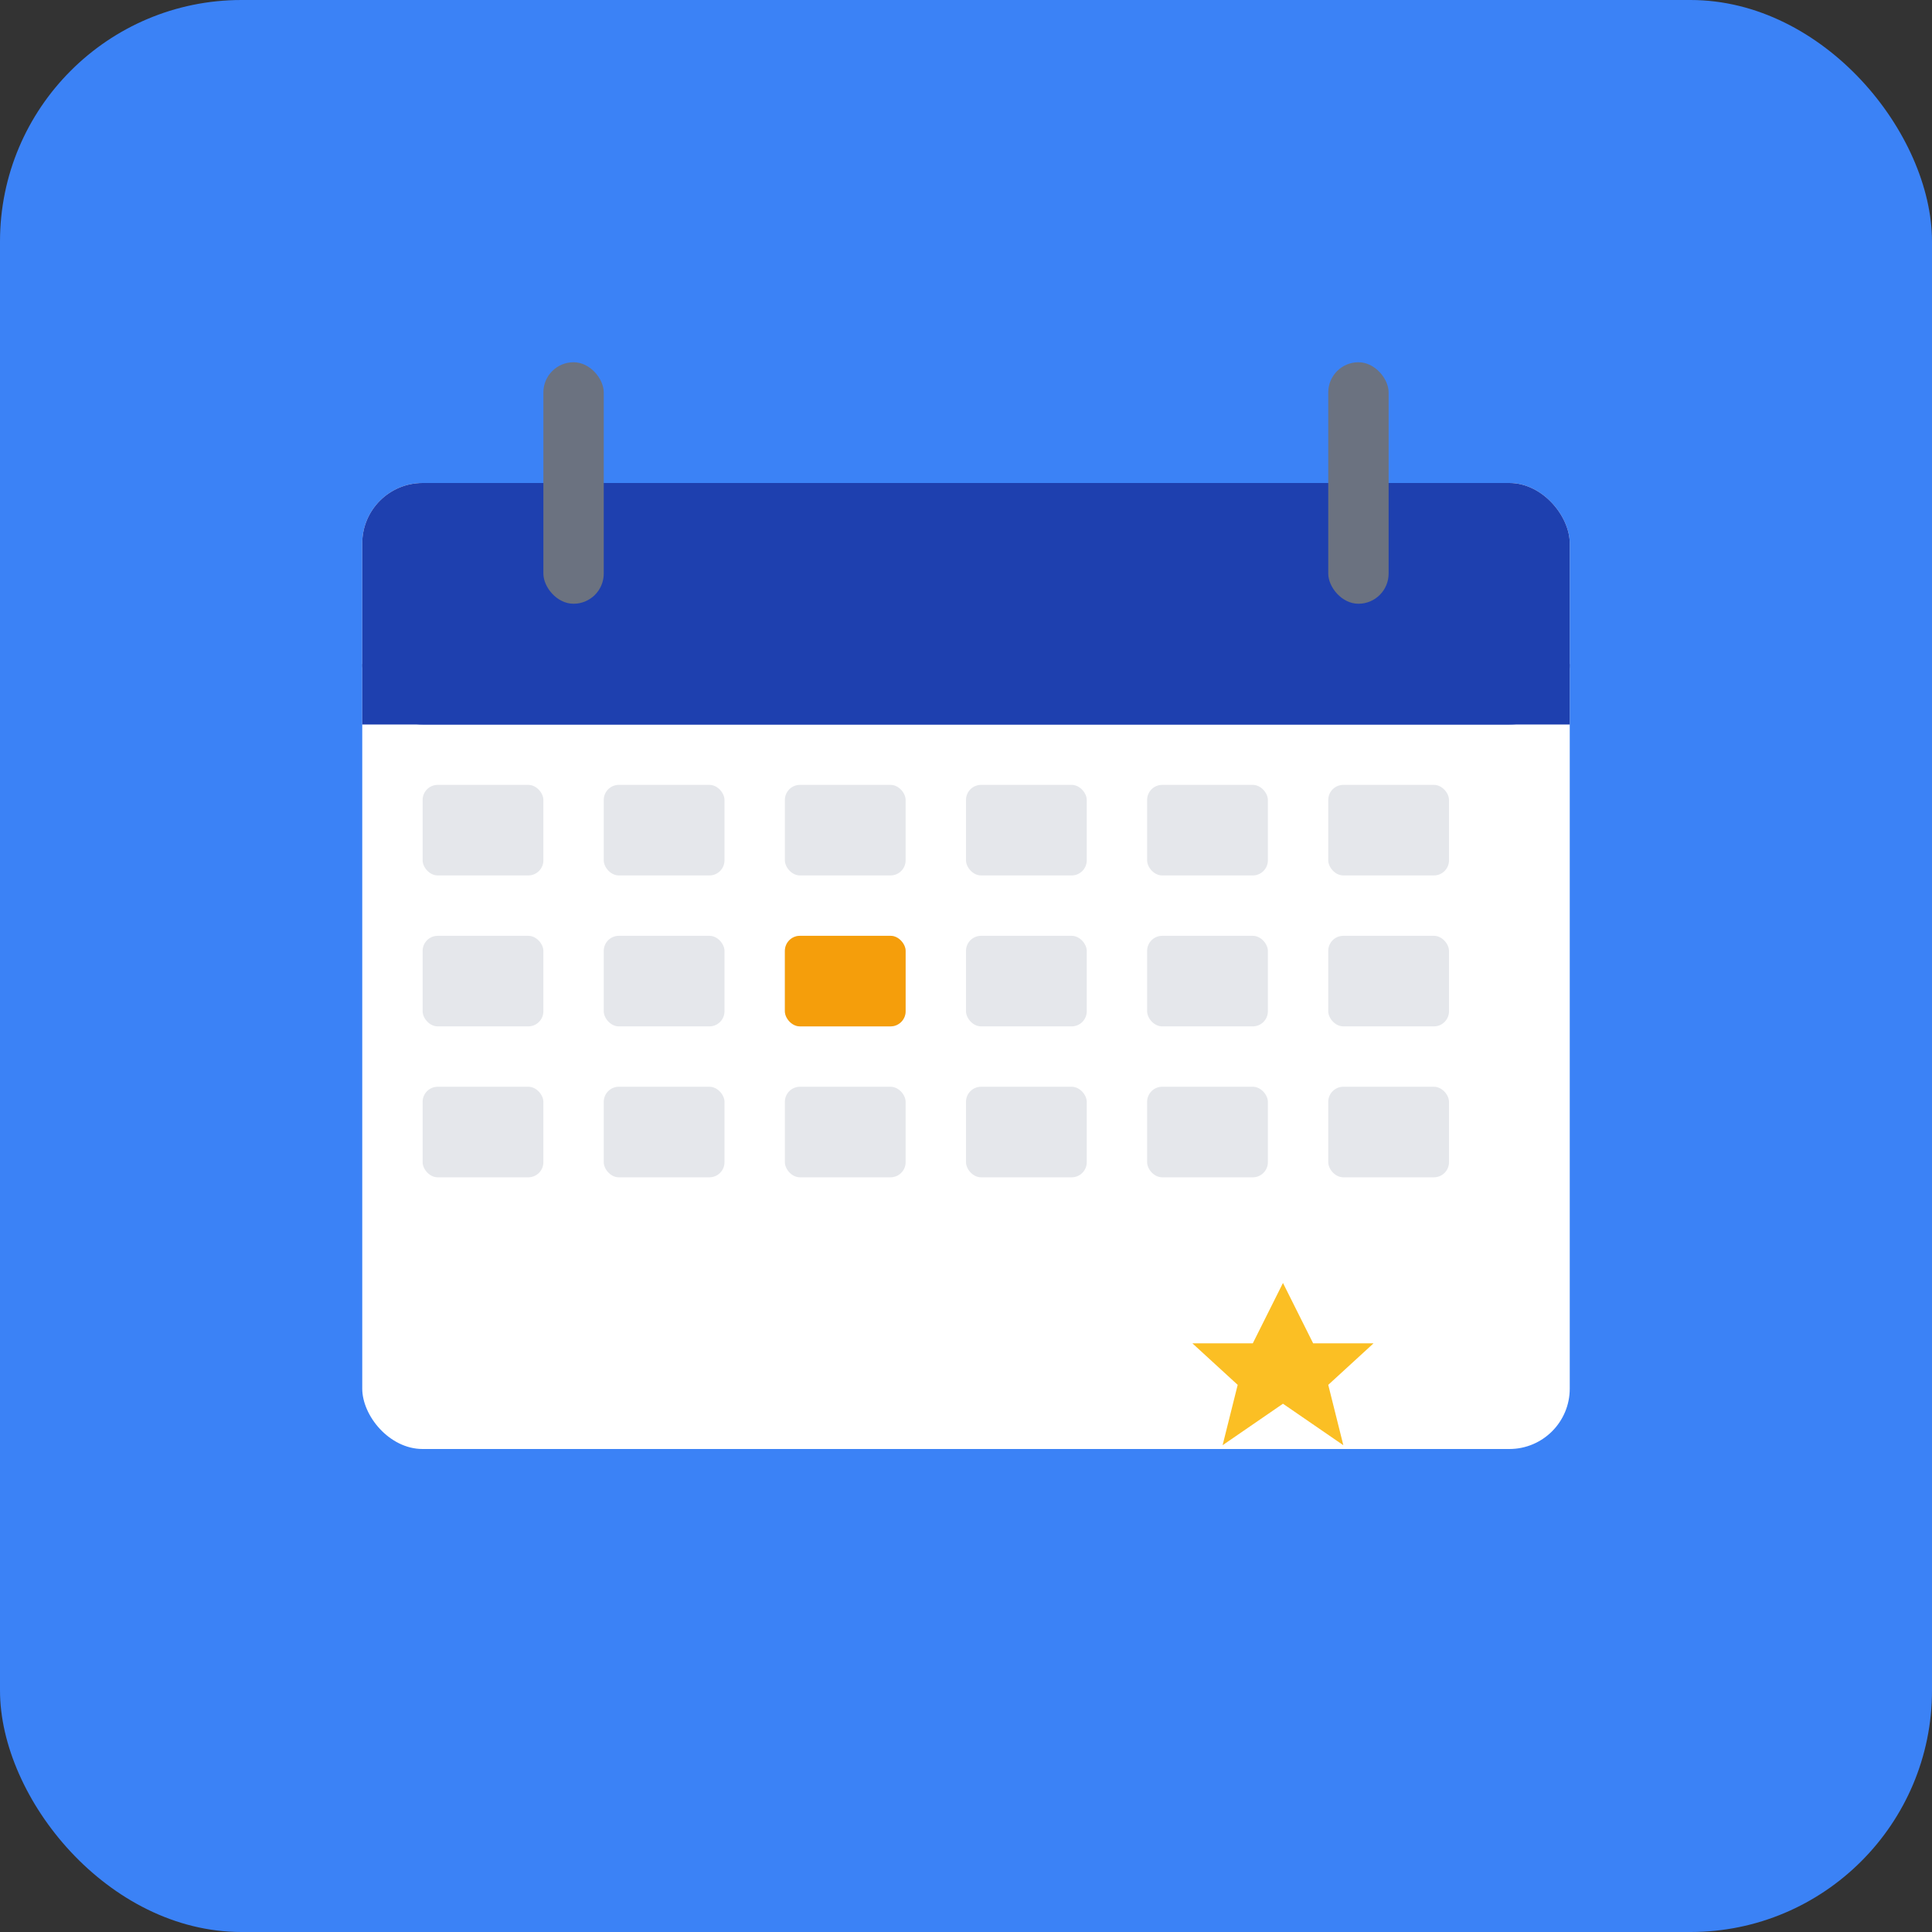 <svg width="512" height="512" viewBox="0 0 512 512" xmlns="http://www.w3.org/2000/svg">
  <rect x="0" y="0" width="512" height="512" fill="#333333" stroke="none"/>
  <!-- Background -->
  <rect width="512" height="512" fill="#3b82f6" rx="64"/>
  
  <!-- Calendar body -->
  <rect x="96" y="128" width="320" height="256" fill="white" rx="16"/>
  
  <!-- Calendar header -->
  <rect x="96" y="128" width="320" height="64" fill="#1e40af" rx="16"/>
  <rect x="96" y="176" width="320" height="16" fill="#1e40af"/>
  
  <!-- Calendar rings -->
  <rect x="144" y="96" width="16" height="64" fill="#6b7280" rx="8"/>
  <rect x="352" y="96" width="16" height="64" fill="#6b7280" rx="8"/>
  
  <!-- Calendar grid -->
  <g fill="#e5e7eb">
    <rect x="112" y="208" width="32" height="24" rx="4"/>
    <rect x="160" y="208" width="32" height="24" rx="4"/>
    <rect x="208" y="208" width="32" height="24" rx="4"/>
    <rect x="256" y="208" width="32" height="24" rx="4"/>
    <rect x="304" y="208" width="32" height="24" rx="4"/>
    <rect x="352" y="208" width="32" height="24" rx="4"/>
    
    <rect x="112" y="248" width="32" height="24" rx="4"/>
    <rect x="160" y="248" width="32" height="24" rx="4"/>
    <rect x="208" y="248" width="32" height="24" rx="4"/>
    <rect x="256" y="248" width="32" height="24" rx="4"/>
    <rect x="304" y="248" width="32" height="24" rx="4"/>
    <rect x="352" y="248" width="32" height="24" rx="4"/>
    
    <rect x="112" y="288" width="32" height="24" rx="4"/>
    <rect x="160" y="288" width="32" height="24" rx="4"/>
    <rect x="208" y="288" width="32" height="24" rx="4"/>
    <rect x="256" y="288" width="32" height="24" rx="4"/>
    <rect x="304" y="288" width="32" height="24" rx="4"/>
    <rect x="352" y="288" width="32" height="24" rx="4"/>
  </g>
  
  <!-- Highlighted date -->
  <rect x="208" y="248" width="32" height="24" fill="#f59e0b" rx="4"/>
  
  <!-- Star for points -->
  <path d="M340 340 L348 356 L364 356 L352 367 L356 383 L340 372 L324 383 L328 367 L316 356 L332 356 Z" fill="#fbbf24"/>
</svg>
